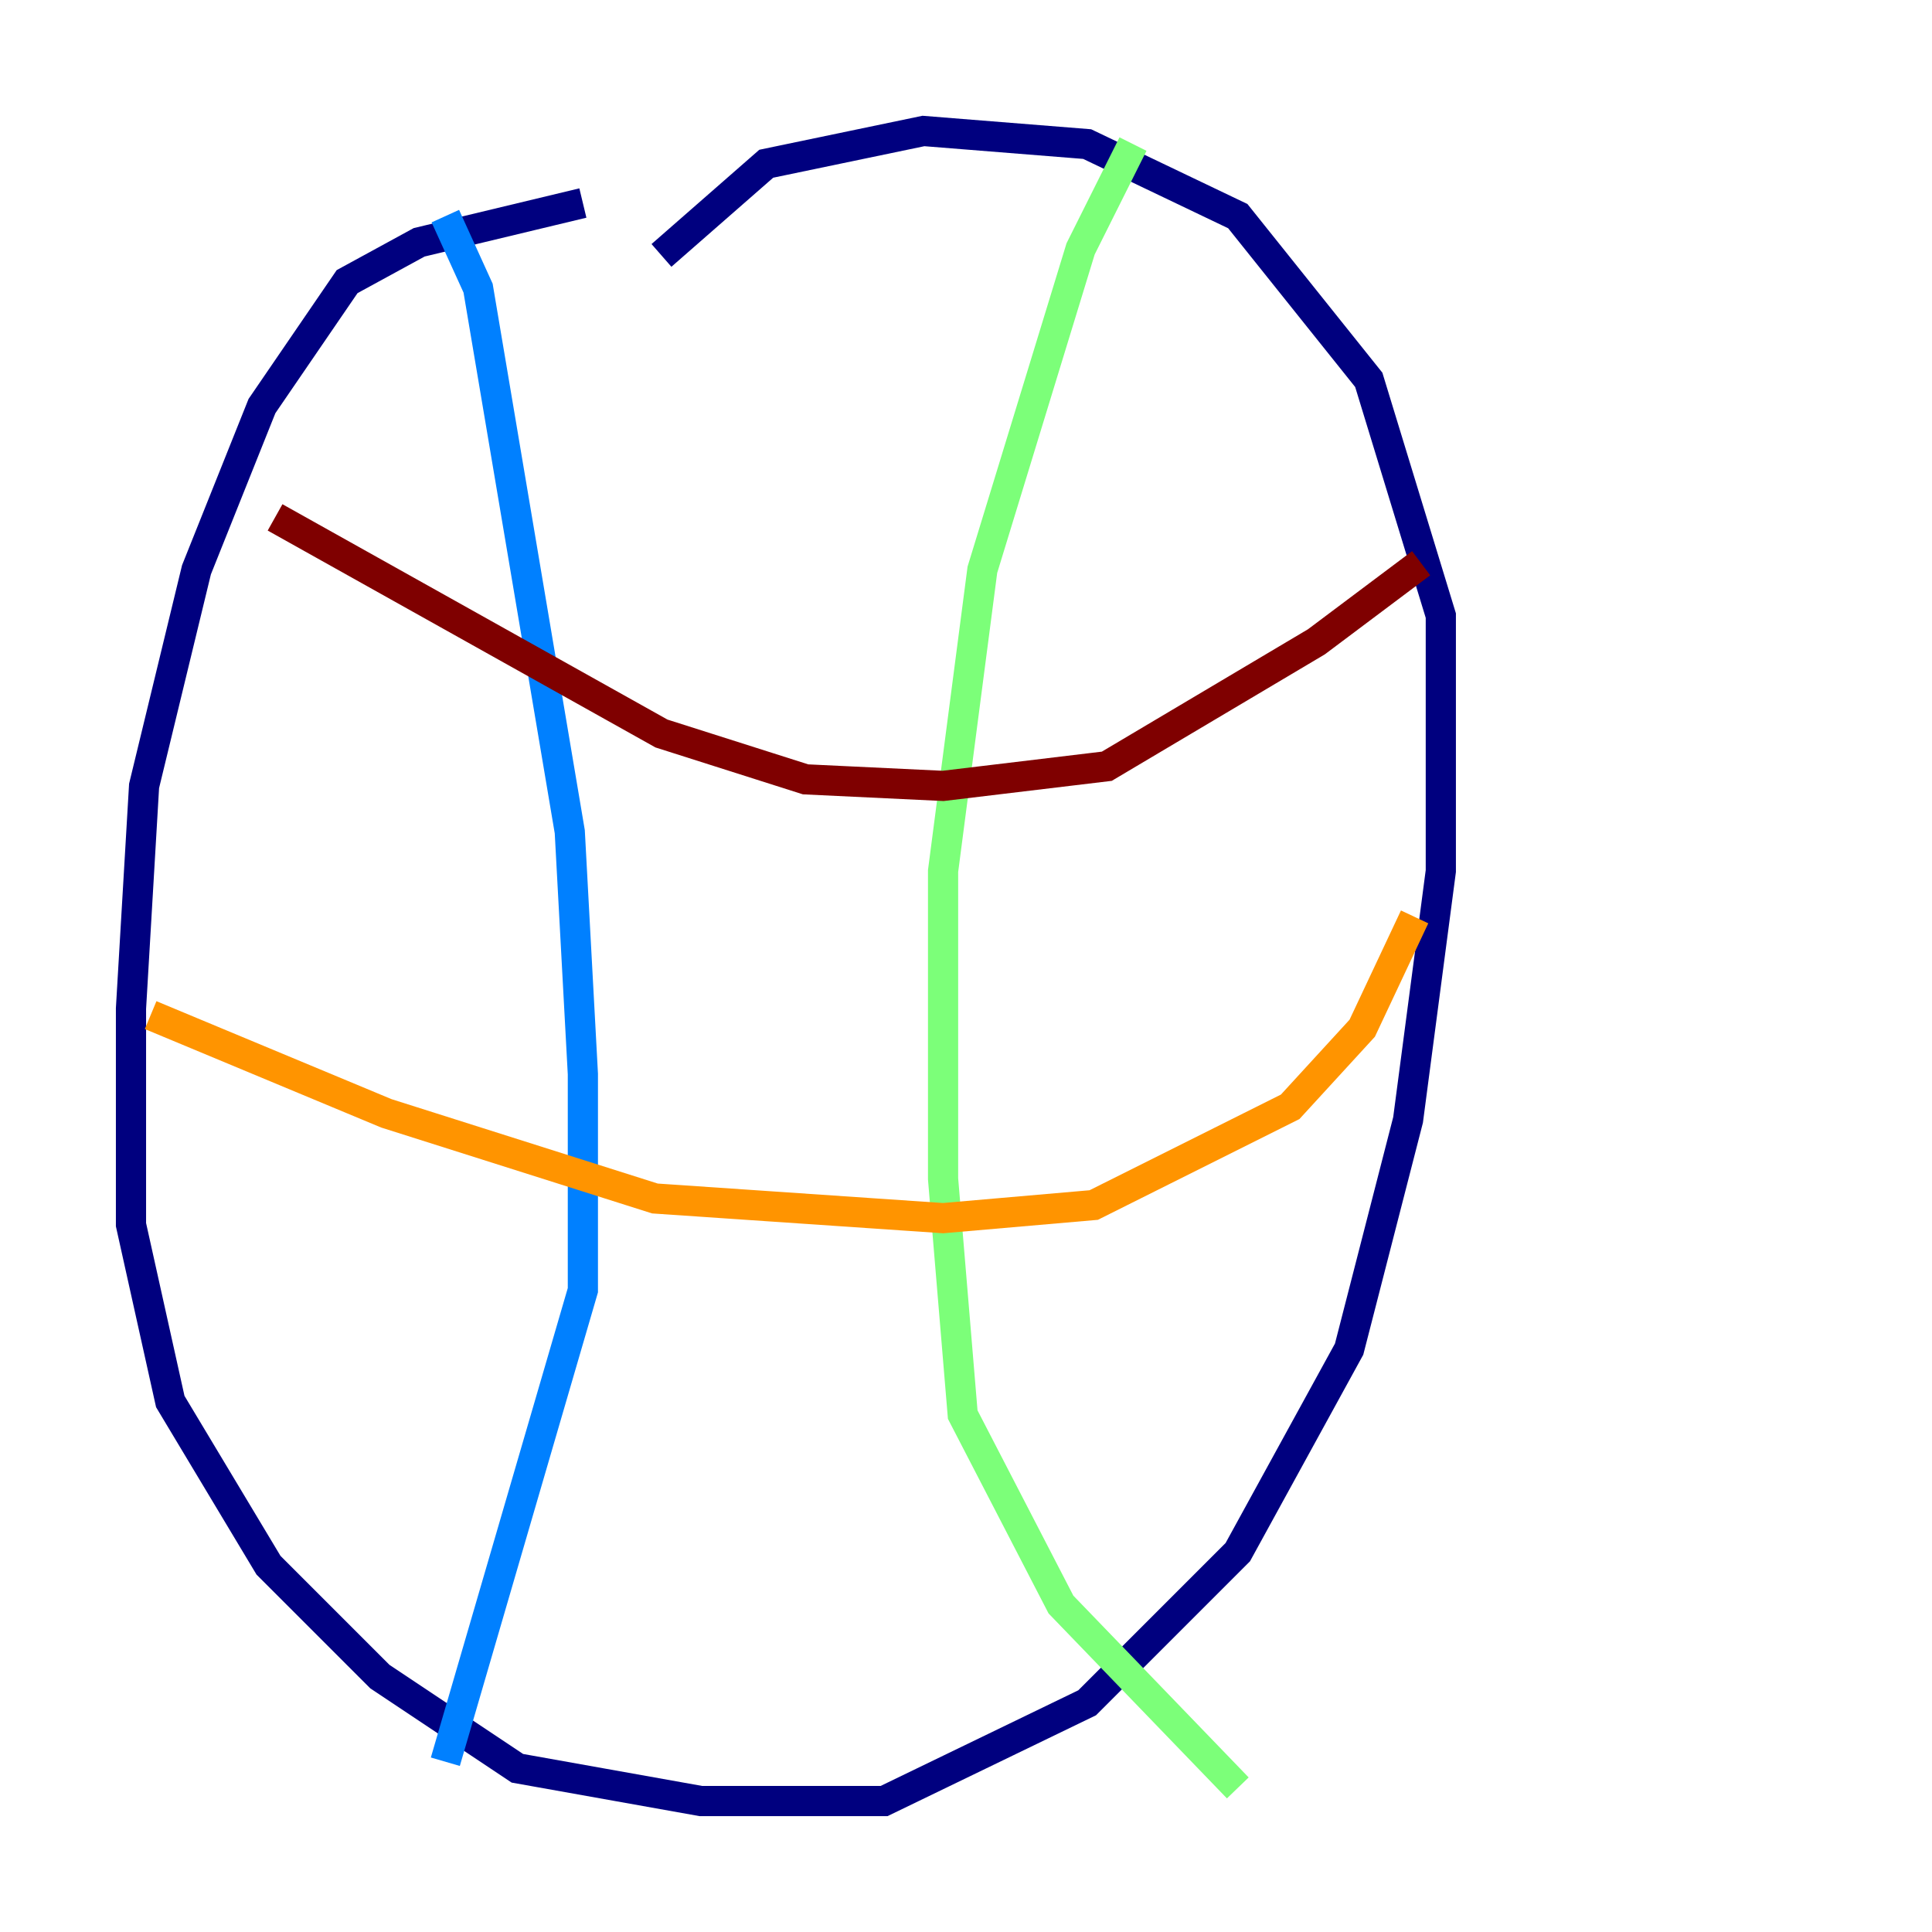 <?xml version="1.0" encoding="utf-8" ?>
<svg baseProfile="tiny" height="128" version="1.2" viewBox="0,0,128,128" width="128" xmlns="http://www.w3.org/2000/svg" xmlns:ev="http://www.w3.org/2001/xml-events" xmlns:xlink="http://www.w3.org/1999/xlink"><defs /><polyline fill="none" points="38.617,13.451 27.77,16.054 22.997,18.658 17.356,26.902 13.017,37.749 9.546,52.068 8.678,66.82 8.678,81.139 11.281,92.854 17.79,103.702 25.166,111.078 34.278,117.153 46.427,119.322 58.576,119.322 72.027,112.814 82.007,102.834 89.383,89.383 93.288,74.197 95.458,57.709 95.458,40.786 90.685,25.166 82.007,14.319 72.027,9.546 61.18,8.678 50.766,10.848 43.824,16.922" stroke="#00007f" stroke-width="2" /><polyline fill="none" points="29.505,14.319 31.675,19.091 37.749,55.105 38.617,71.159 38.617,85.478 29.505,116.719" stroke="#0080ff" stroke-width="2" /><polyline fill="none" points="75.064,9.546 71.593,16.488 65.085,37.749 62.481,57.709 62.481,78.102 63.783,93.722 70.291,106.305 82.007,118.454" stroke="#7cff79" stroke-width="2" /><polyline fill="none" points="9.98,67.254 25.6,73.763 43.39,79.403 62.481,80.705 72.461,79.837 85.478,73.329 90.251,68.122 93.722,60.746" stroke="#ff9400" stroke-width="2" /><polyline fill="none" points="18.224,34.278 43.824,48.597 53.37,51.634 62.481,52.068 73.329,50.766 87.214,42.522 94.156,37.315" stroke="#7f0000" stroke-width="2" /></svg>